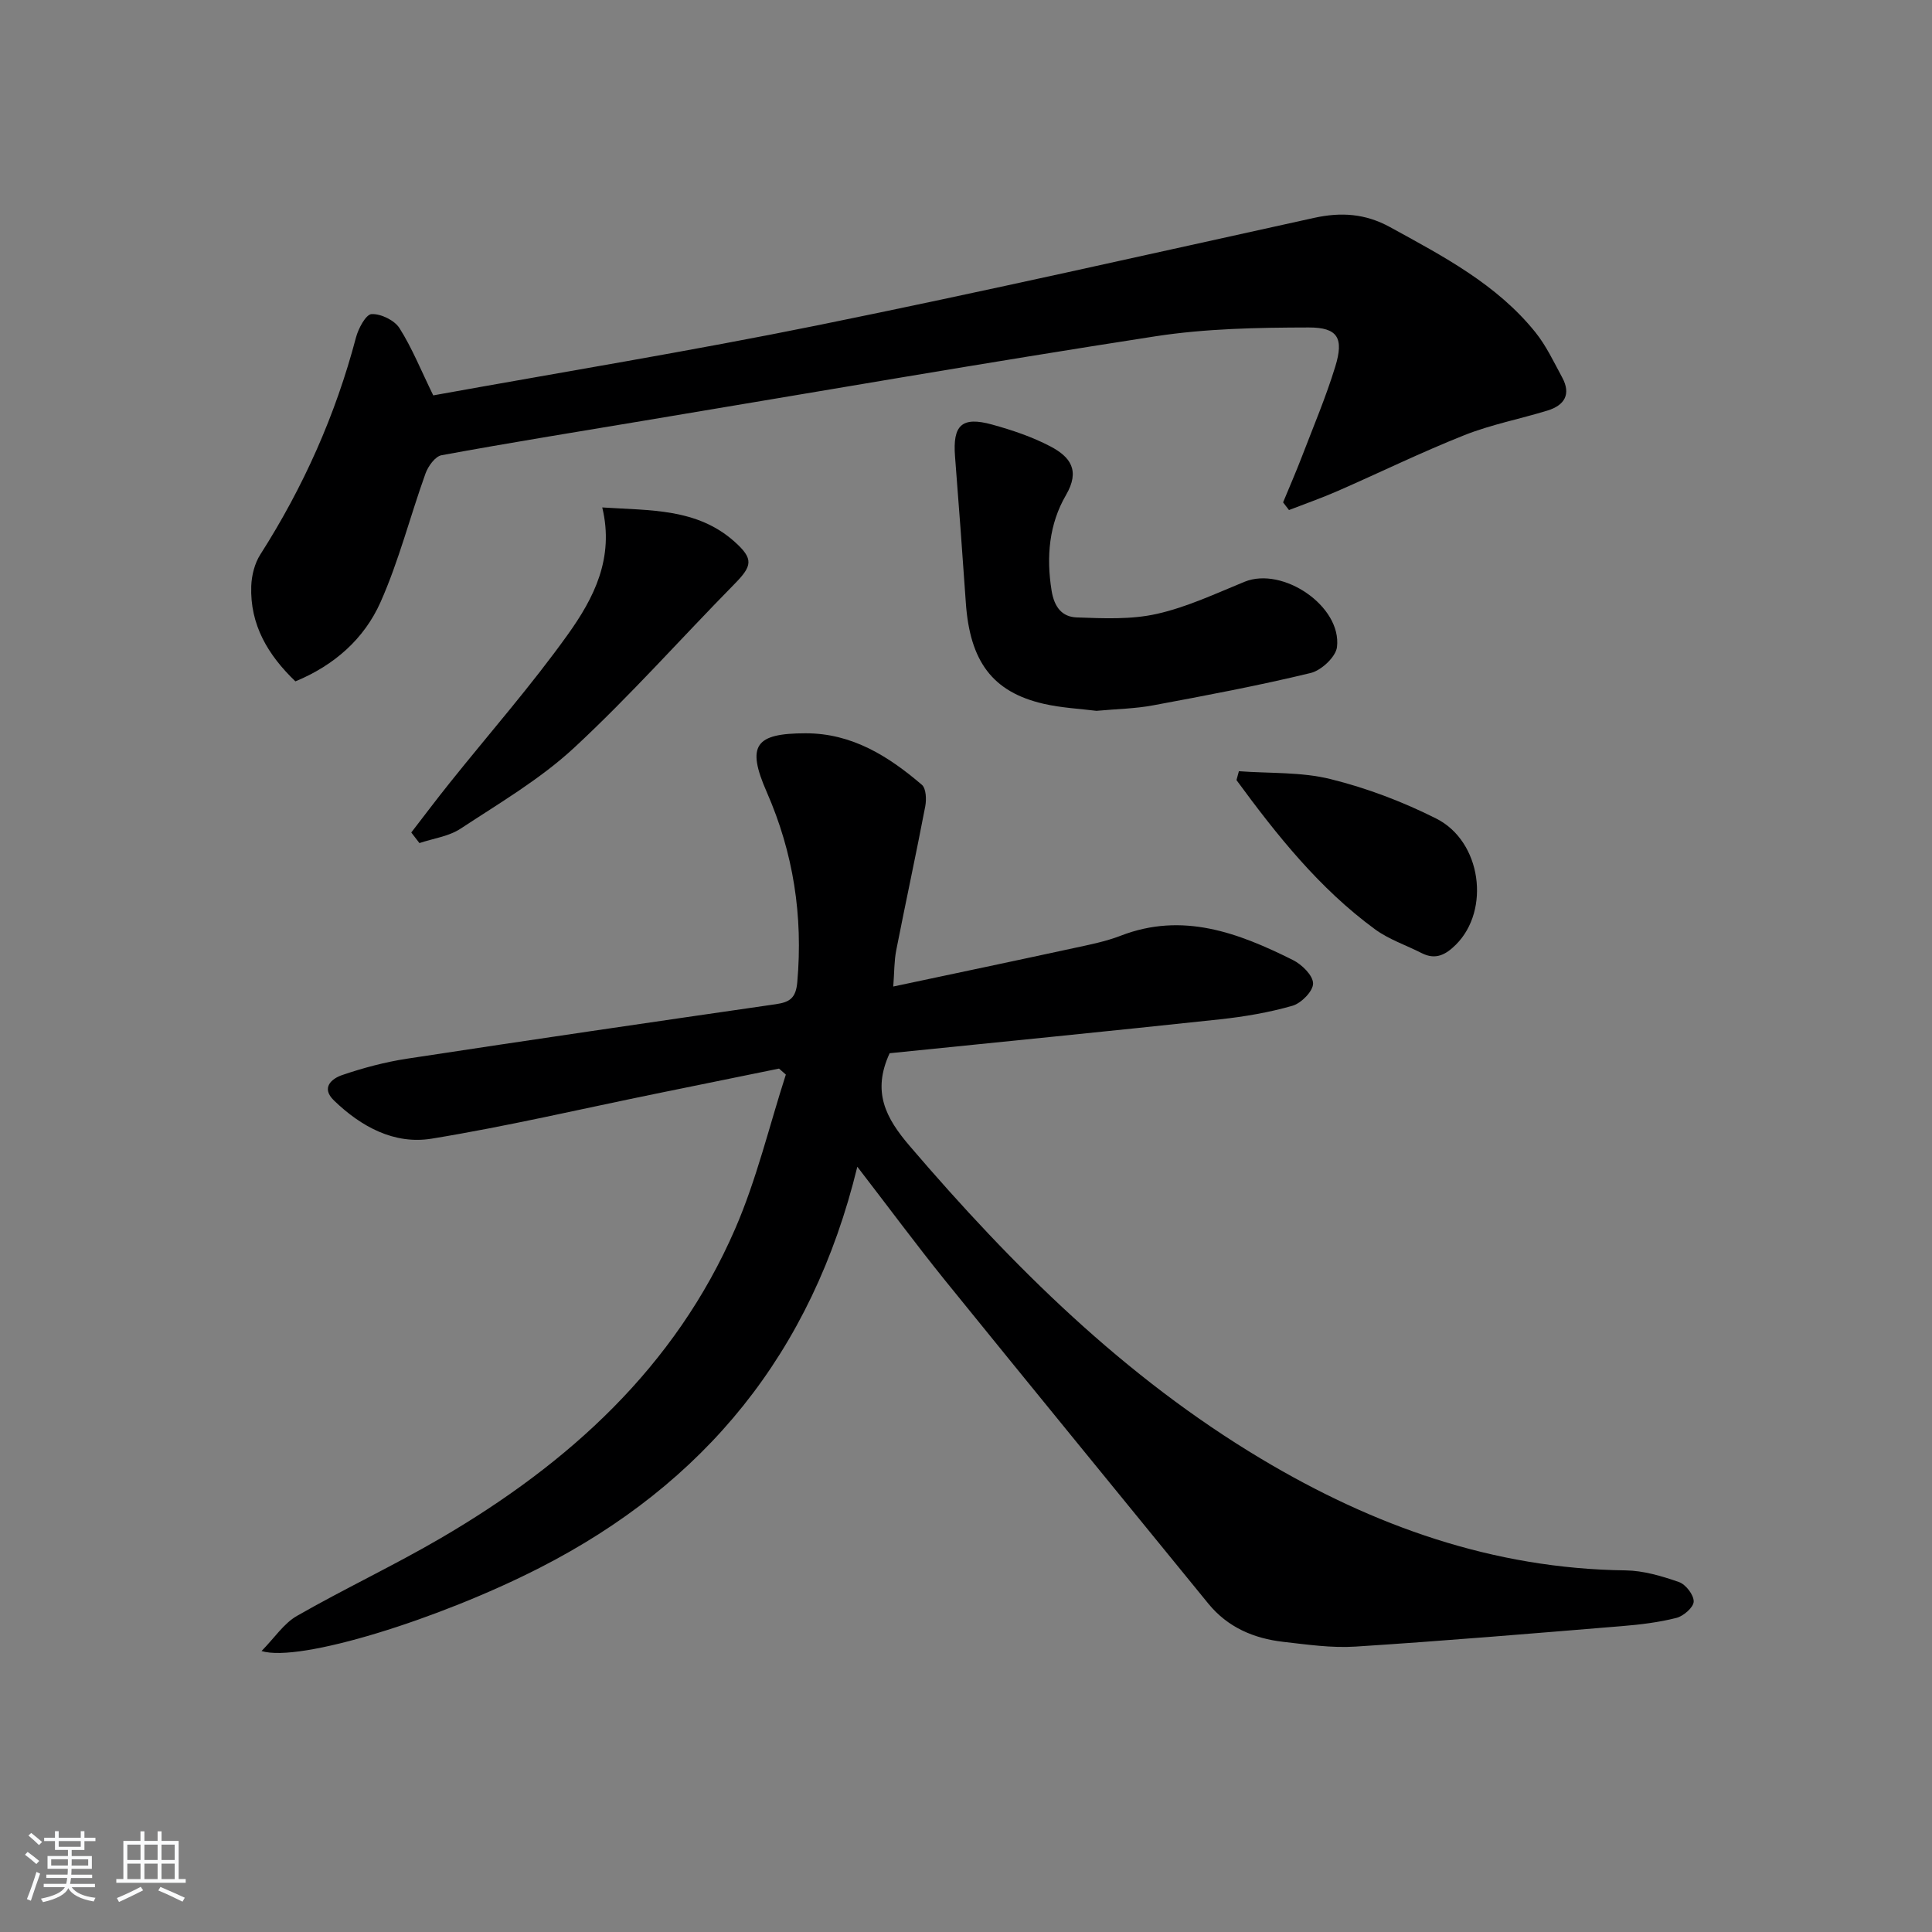 <svg enable-background="new 0 0 400 400" viewBox="0 0 400 400" xmlns="http://www.w3.org/2000/svg"><rect x="0" y="0" width="400" height="400" fill="#808080" stroke="none"/><path d="m5.17 384 .55-.58c.85.61 1.65 1.24 2.4 1.87l-.59.64c-.83-.73-1.62-1.38-2.36-1.93m1.22 9.53-.82-.34c.71-1.76 1.37-3.64 1.98-5.63.24.13.5.25.76.36-.6 1.67-1.24 3.54-1.92 5.61m-.5-13.5.57-.54c.56.44 1.31 1.06 2.26 1.87l-.65.64c-.67-.66-1.4-1.32-2.18-1.97m3.25.46h2.24v-1.36h.77v1.36h4.57v-1.36h.76v1.36h2.28v.69h-2.28v1.84h-2.64v1.26h4.18v2.64h-4.21c0 .45-.02.86-.05 1.21h4.32v.69h-4.38c-.04.34-.1.75-.19 1.22h5.15v.69h-4.82c.87 1.19 2.51 1.92 4.93 2.19-.17.31-.3.57-.37.76-2.77-.49-4.52-1.41-5.26-2.76-.56 1.26-2.3 2.23-5.24 2.9-.12-.24-.26-.48-.43-.72 2.73-.55 4.38-1.34 4.96-2.38h-4.38v-.69h4.65c.1-.38.17-.79.21-1.22h-4.32v-.69h4.4c.03-.34.05-.75.05-1.21h-4.2v-2.64h4.23v-1.26h-2.69v-1.84h-2.24zm1.46 4.46v1.29h3.45c.01-.4.02-.57.01-.53v-.32-.45h-3.46zm1.55-2.59h4.57v-1.19h-4.57zm6.11 2.59h-3.42v.77c-.01.19-.01.37-.02.53h3.44z" fill="#fafbfc"/><path d="m32.63 379.16h.82v1.98h3.54v7.89h1.46v.78h-14.37v-.78h1.46v-7.89h3.54v-1.98h.82v1.98h2.73zm-3.49 11.48.5.73c-1.61.82-3.28 1.63-5 2.42-.13-.27-.28-.55-.44-.82 1.75-.73 3.4-1.5 4.94-2.33m-2.78-5.55h2.73v-3.18h-2.73zm0 3.95h2.73v-3.2h-2.73zm3.54-3.95h2.73v-3.18h-2.73zm0 3.95h2.73v-3.2h-2.73zm7.89 4.68c-1.84-.92-3.51-1.7-5.02-2.32l.45-.73c1.89.8 3.57 1.55 5.04 2.23zm-1.62-11.81h-2.73v3.18h2.73zm-2.73 7.13h2.73v-3.2h-2.73z" fill="#fafbfc"/><g fill="#000001"><path d="m177.5 241.56c-9.42 38.66-31.68 65.63-65.76 83.04-20.92 10.69-49.72 19.66-57.59 17.23 2.71-2.76 4.62-5.73 7.34-7.28 9.8-5.61 20.06-10.43 29.81-16.12 26.43-15.44 48.47-35.36 60.9-64 4.45-10.24 7.06-21.28 10.5-31.95-.47-.41-.94-.83-1.41-1.24-8.53 1.74-17.07 3.47-25.6 5.22-15.43 3.15-30.79 6.75-46.33 9.29-7.74 1.26-14.6-2.48-20.22-7.91-2.75-2.66-.44-4.53 1.7-5.26 4.36-1.49 8.88-2.69 13.43-3.39 25.43-3.88 50.89-7.6 76.35-11.28 2.89-.42 4.16-1.26 4.45-4.58 1.2-13.7-.79-26.72-6.33-39.36-4.25-9.69-2.36-12.14 8.05-12.15 9.62-.01 17.15 4.74 24.07 10.66.89.76.98 3.05.7 4.49-1.9 9.93-4.05 19.82-6 29.75-.44 2.23-.39 4.56-.62 7.53 12.87-2.73 25.16-5.31 37.43-7.97 3.24-.7 6.55-1.35 9.63-2.54 12.87-4.99 24.4-.6 35.68 5.02 1.85.92 4.16 3.18 4.18 4.85.02 1.58-2.43 4.09-4.26 4.62-4.87 1.4-9.96 2.26-15.01 2.81-22.93 2.46-45.89 4.73-68.4 7.02-3.69 8-.81 13.4 4.15 19.2 21.34 24.94 44.43 47.83 72.8 64.79 23.2 13.87 47.98 22.74 75.4 23.08 3.72.05 7.53 1.18 11.08 2.42 1.4.49 3.08 2.67 3.04 4.04-.03 1.2-2.11 3.01-3.58 3.38-3.67.93-7.49 1.39-11.28 1.7-18.38 1.51-36.76 3.06-55.17 4.24-4.93.32-9.96-.42-14.91-.98-6.12-.7-11.53-2.99-15.56-7.93-18.18-22.31-36.42-44.58-54.53-66.95-5.94-7.36-11.56-14.97-18.13-23.49z"/><path d="m89.7 81.86c26.32-4.76 53.17-9.15 79.82-14.56 34.27-6.95 68.39-14.68 102.54-22.19 5.57-1.22 10.58-.92 15.75 1.92 10.96 6.02 22.06 11.8 30.08 21.77 2.25 2.8 3.82 6.17 5.55 9.36 1.89 3.49.45 5.77-3.05 6.84-5.71 1.75-11.64 2.89-17.17 5.08-8.9 3.53-17.52 7.75-26.3 11.59-3.29 1.44-6.7 2.63-10.05 3.93-.41-.53-.81-1.06-1.22-1.59 1.3-3.15 2.67-6.28 3.89-9.46 2.37-6.19 4.97-12.32 6.91-18.64 1.81-5.89.56-8.12-5.48-8.11-10.6.02-21.34.22-31.78 1.83-35.25 5.45-70.39 11.56-105.58 17.42-14.07 2.35-28.16 4.62-42.19 7.2-1.32.24-2.78 2.27-3.32 3.77-3.19 8.87-5.51 18.11-9.33 26.68-3.37 7.55-9.54 13.04-17.61 16.37-5.69-5.46-9.43-11.73-9.14-19.74.08-2.21.7-4.69 1.88-6.53 8.92-13.97 15.57-28.88 19.8-44.92.49-1.87 2.05-4.79 3.23-4.85 1.93-.09 4.74 1.27 5.78 2.91 2.61 4.12 4.45 8.73 6.99 13.92z"/><path d="m227.01 147.17c-3.41-.43-7.26-.61-10.95-1.46-10.58-2.44-15.27-8.77-16.1-20.99-.69-10.07-1.45-20.14-2.23-30.2-.51-6.51 1.4-8.35 7.67-6.62 4.14 1.14 8.3 2.54 12.07 4.52 4.15 2.18 6.2 4.98 3.23 10.08-3.49 5.99-4.11 12.75-2.98 19.78.56 3.48 2.21 5.44 5.19 5.55 5.54.2 11.27.47 16.6-.73 6.24-1.4 12.19-4.21 18.16-6.65 7.91-3.22 20.14 5.05 19.14 13.51-.24 2.04-3.24 4.84-5.43 5.37-10.77 2.61-21.67 4.66-32.57 6.69-3.74.71-7.59.76-11.8 1.15z"/><path d="m85.15 172.36c2.64-3.42 5.24-6.88 7.94-10.25 8.2-10.25 16.9-20.15 24.52-30.81 5.28-7.4 9.62-15.69 7.08-26.24 9.9.66 19.62.13 27.41 7.11 4 3.58 3.64 5.01-.07 8.78-11.09 11.28-21.61 23.15-33.19 33.89-7 6.48-15.45 11.44-23.49 16.73-2.43 1.6-5.65 2.02-8.51 2.98-.56-.73-1.12-1.46-1.69-2.19z"/><path d="m256.5 159.67c6.35.48 12.91.12 19 1.64 7.51 1.86 14.93 4.68 21.85 8.16 9.4 4.73 11.25 18.97 4.08 26.11-2.07 2.06-4.18 3.23-7.07 1.76-3.23-1.65-6.8-2.83-9.68-4.94-11.53-8.45-20.32-19.49-28.68-30.89.16-.61.33-1.22.5-1.84z"/></g></svg>